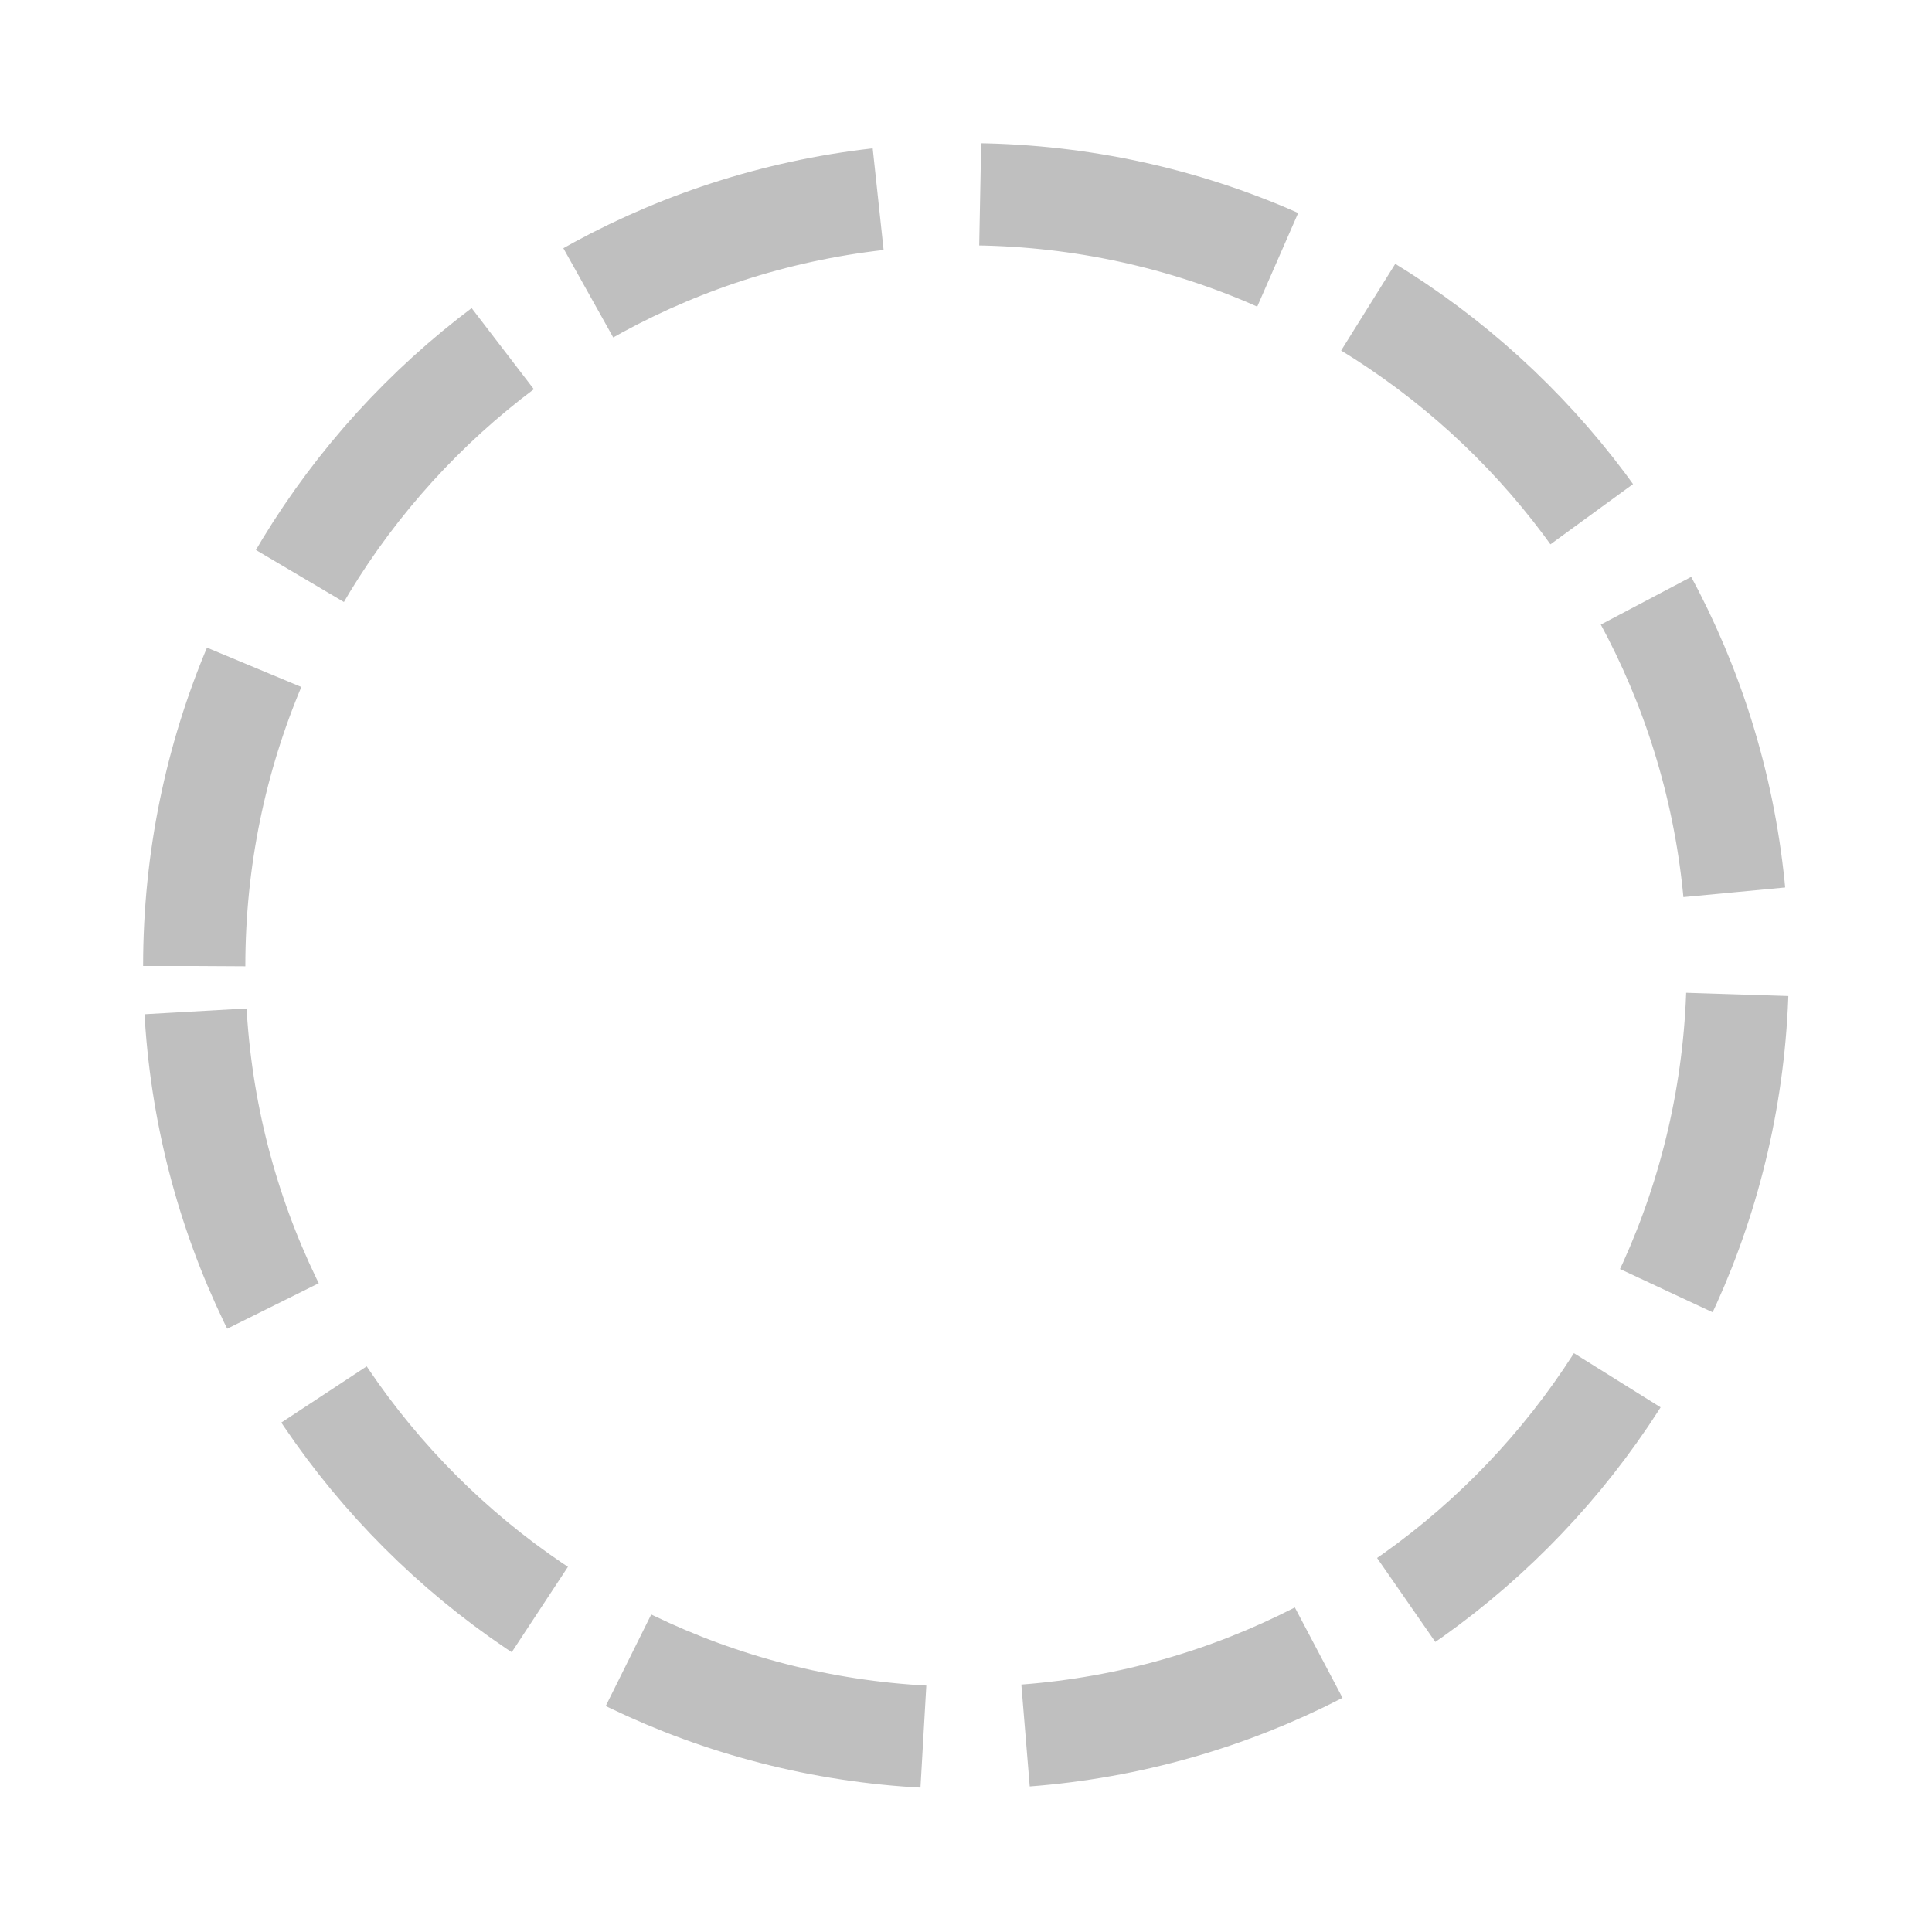 <svg width="378" height="378" xmlns="http://www.w3.org/2000/svg" xmlns:xlink="http://www.w3.org/1999/xlink" overflow="hidden"><rect width="100%" height="100%" fill="#333333" stroke="none"/><defs><clipPath id="clip0"><rect x="0" y="0" width="378" height="378"/></clipPath></defs><g clip-path="url(#clip0)"><rect x="0" y="0" width="378" height="378" fill="#FFFFFF"/><path d="M38 189C38 105.605 105.605 38 189 38 272.395 38 340 105.605 340 189 340 272.395 272.395 340 189 340 105.605 340 38 272.395 38 189Z" stroke="#BFBFBF" stroke-width="20" stroke-miterlimit="8" stroke-dasharray="60 20" fill="#FFFFFF" fill-rule="evenodd"/></g></svg>